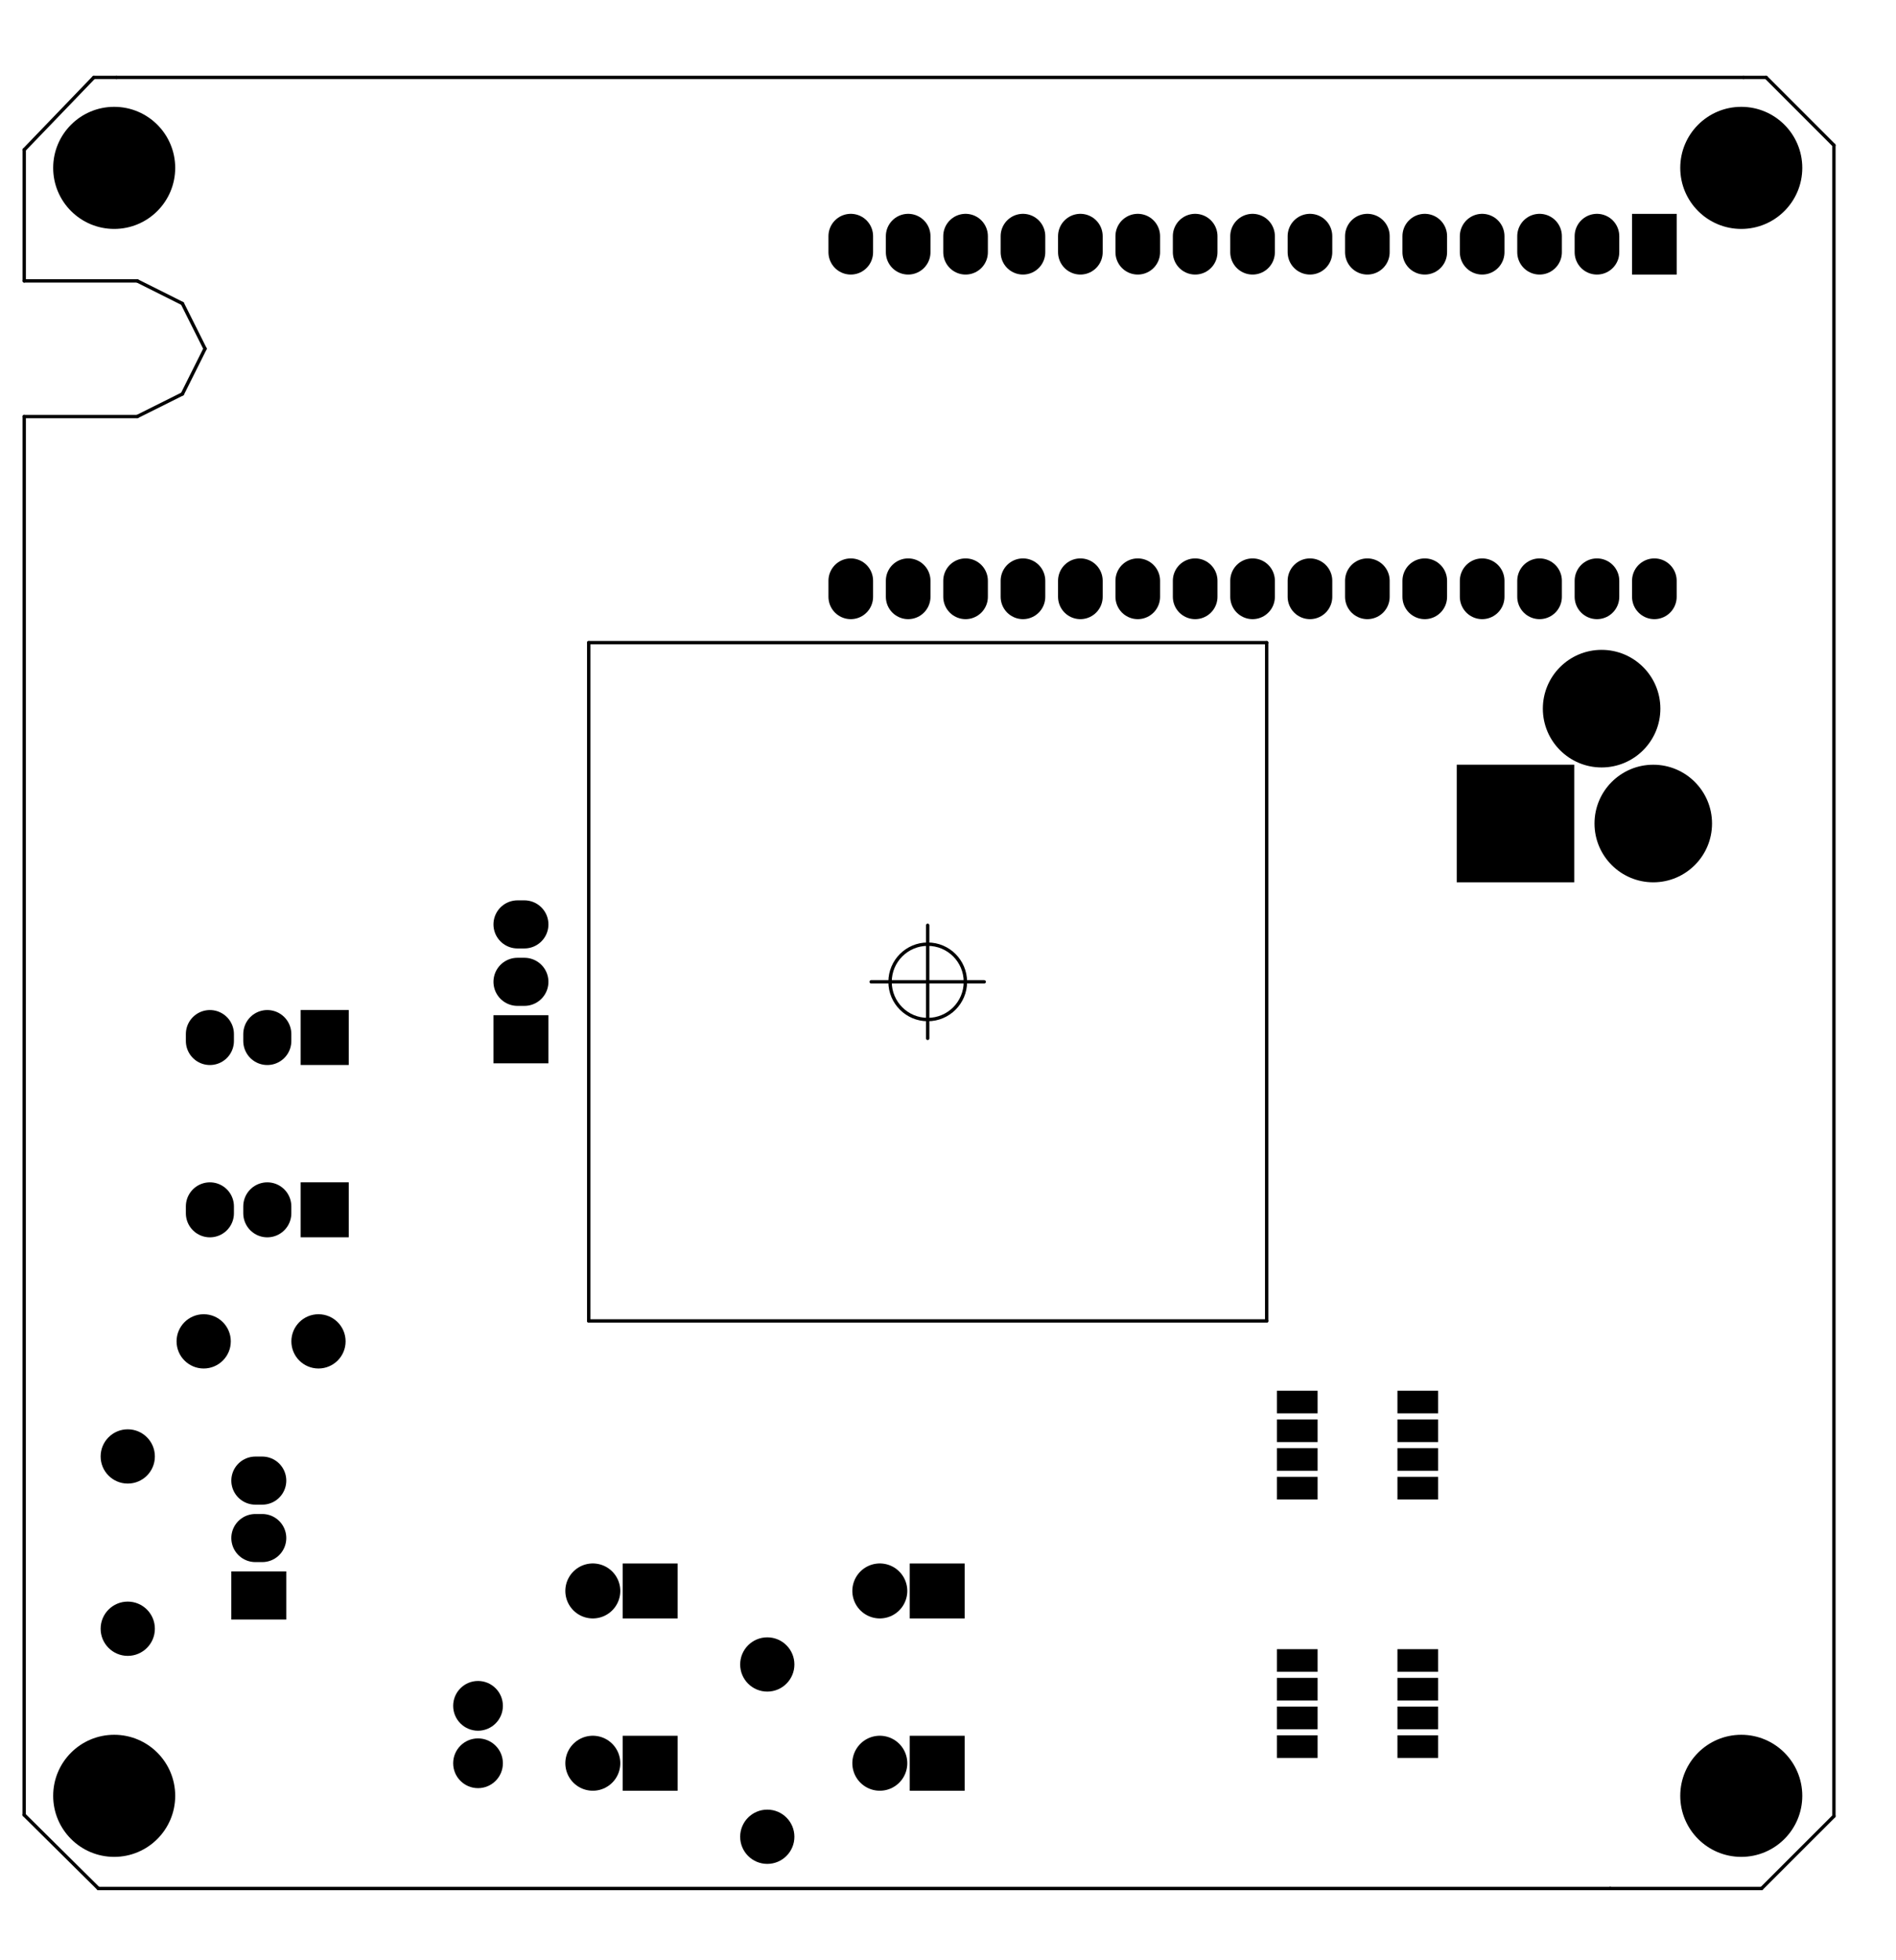 <?xml version="1.0" standalone="no"?>
 <!DOCTYPE svg PUBLIC "-//W3C//DTD SVG 1.1//EN" 
 "http://www.w3.org/Graphics/SVG/1.1/DTD/svg11.dtd"> 
<svg xmlns="http://www.w3.org/2000/svg" version="1.1" 
    width="8.39cm" height="8.669cm" viewBox="0 0 33030 34130 ">
<title>SVG Picture created as turbidostat-B.Mask.svg date 2017/03/31 12:56:50 </title>
  <desc>Picture generated by PCBNEW </desc>
<g style="fill:#000000; fill-opacity:1;stroke:#000000; stroke-opacity:1;
stroke-linecap:round; stroke-linejoin:round; "
 transform="translate(0 0) scale(1 1)">
</g>
<g style="fill:#000000; fill-opacity:0.0; 
stroke:#000000; stroke-width:-0; stroke-opacity:1; 
stroke-linecap:round; stroke-linejoin:round;">
</g>
<g style="fill:#000000; fill-opacity:0.0; 
stroke:#000000; stroke-width:59.055; stroke-opacity:1; 
stroke-linecap:round; stroke-linejoin:round;">
<path d="M421 4891
L421 2608
" />
<path d="M2390 4891
L421 4891
" />
<path d="M3177 5285
L2390 4891
" />
<path d="M3571 6072
L3177 5285
" />
<path d="M3177 6860
L3571 6072
" />
<path d="M2390 7253
L3177 6860
" />
<path d="M421 7253
L2390 7253
" />
<circle cx="16161.9" cy="17096.5" r="656.168" /> 
<path d="M15177 17096
L17146 17096
" />
<path d="M16161 16112
L16161 18080
" />
<path d="M10256 11190
L10256 23001
" />
<path d="M22067 23001
L22067 11190
" />
<path d="M10256 23001
L22067 23001
" />
<path d="M1713 32883
L420 31602
" />
<path d="M28051 32883
L1713 32883
" />
<path d="M1634 1348
L2028 1348
" />
<path d="M421 2608
L1634 1348
" />
<path d="M420 31602
L421 7253
" />
<path d="M22067 11190
L10256 11190
" />
<path d="M30689 32883
L28051 32883
" />
<path d="M31949 31624
L30689 32883
" />
<path d="M31949 2529
L31949 31624
" />
<path d="M30768 1348
L31949 2529
" />
<path d="M30374 1348
L30768 1348
" />
<path d="M2028 1348
L30374 1348
" />
</g>
<g style="fill:#000000; fill-opacity:0.0; 
stroke:#000000; stroke-width:0; stroke-opacity:1; 
stroke-linecap:round; stroke-linejoin:round;">
</g>
<g style="fill:#000000; fill-opacity:1.0; 
stroke:#000000; stroke-width:0; stroke-opacity:1; 
stroke-linecap:round; stroke-linejoin:round;">
<polyline style="fill-rule:evenodd;"
points="4987,28200
4029,28200
4029,27362
4987,27362
4987,28200
" /> 
</g>
<g style="fill:#000000; fill-opacity:1.0; 
stroke:#000000; stroke-width:837.48; stroke-opacity:1; 
stroke-linecap:round; stroke-linejoin:round;">
</g>
<g style="fill:#000000; fill-opacity:0.0; 
stroke:#000000; stroke-width:837.48; stroke-opacity:1; 
stroke-linecap:round; stroke-linejoin:round;">
<path d="M4448 26781
L4568 26781
" />
<path d="M4448 25781
L4568 25781
" />
</g>
<g style="fill:#000000; fill-opacity:0.0; 
stroke:#000000; stroke-width:0; stroke-opacity:1; 
stroke-linecap:round; stroke-linejoin:round;">
</g>
<g style="fill:#000000; fill-opacity:1.0; 
stroke:#000000; stroke-width:0; stroke-opacity:1; 
stroke-linecap:round; stroke-linejoin:round;">
<polyline style="fill-rule:evenodd;"
points="29210,3724
29210,4781
28432,4781
28432,3724
29210,3724
" /> 
</g>
<g style="fill:#000000; fill-opacity:1.0; 
stroke:#000000; stroke-width:777.48; stroke-opacity:1; 
stroke-linecap:round; stroke-linejoin:round;">
</g>
<g style="fill:#000000; fill-opacity:0.0; 
stroke:#000000; stroke-width:777.48; stroke-opacity:1; 
stroke-linecap:round; stroke-linejoin:round;">
<path d="M27821 4392
L27821 4112
" />
<path d="M26821 4392
L26821 4112
" />
<path d="M25821 4392
L25821 4112
" />
<path d="M24821 4392
L24821 4112
" />
<path d="M23821 4392
L23821 4112
" />
<path d="M22821 4392
L22821 4112
" />
<path d="M21821 4392
L21821 4112
" />
<path d="M20821 4392
L20821 4112
" />
<path d="M19821 4392
L19821 4112
" />
<path d="M18821 4392
L18821 4112
" />
<path d="M17821 4392
L17821 4112
" />
<path d="M16821 4392
L16821 4112
" />
<path d="M15821 4392
L15821 4112
" />
<path d="M14821 4392
L14821 4112
" />
<path d="M14821 10392
L14821 10112
" />
<path d="M15821 10392
L15821 10112
" />
<path d="M16821 10392
L16821 10112
" />
<path d="M17821 10392
L17821 10112
" />
<path d="M18821 10392
L18821 10112
" />
<path d="M19821 10392
L19821 10112
" />
<path d="M20821 10392
L20821 10112
" />
<path d="M21821 10392
L21821 10112
" />
<path d="M22821 10392
L22821 10112
" />
<path d="M23821 10392
L23821 10112
" />
<path d="M24821 10392
L24821 10112
" />
<path d="M25821 10392
L25821 10112
" />
<path d="M26821 10392
L26821 10112
" />
<path d="M27821 10392
L27821 10112
" />
<path d="M28821 10392
L28821 10112
" />
</g>
<g style="fill:#000000; fill-opacity:1.0; 
stroke:#000000; stroke-width:0; stroke-opacity:1; 
stroke-linecap:round; stroke-linejoin:round;">
<circle cx="3547.71" cy="23356.3" r="472.441" /> 
</g>
<g style="fill:#000000; fill-opacity:1.0; 
stroke:#000000; stroke-width:39.37; stroke-opacity:1; 
stroke-linecap:round; stroke-linejoin:round;">
</g>
<g style="fill:#000000; fill-opacity:1.0; 
stroke:#000000; stroke-width:0; stroke-opacity:1; 
stroke-linecap:round; stroke-linejoin:round;">
<circle cx="5547.71" cy="23356.3" r="472.441" /> 
</g>
<g style="fill:#000000; fill-opacity:1.0; 
stroke:#000000; stroke-width:39.37; stroke-opacity:1; 
stroke-linecap:round; stroke-linejoin:round;">
</g>
<g style="fill:#000000; fill-opacity:1.0; 
stroke:#000000; stroke-width:0; stroke-opacity:1; 
stroke-linecap:round; stroke-linejoin:round;">
<circle cx="8327.24" cy="30702.8" r="433.071" /> 
</g>
<g style="fill:#000000; fill-opacity:1.0; 
stroke:#000000; stroke-width:39.37; stroke-opacity:1; 
stroke-linecap:round; stroke-linejoin:round;">
</g>
<g style="fill:#000000; fill-opacity:1.0; 
stroke:#000000; stroke-width:0; stroke-opacity:1; 
stroke-linecap:round; stroke-linejoin:round;">
<circle cx="8327.24" cy="29702.8" r="433.071" /> 
</g>
<g style="fill:#000000; fill-opacity:1.0; 
stroke:#000000; stroke-width:39.37; stroke-opacity:1; 
stroke-linecap:round; stroke-linejoin:round;">
</g>
<g style="fill:#000000; fill-opacity:1.0; 
stroke:#000000; stroke-width:0; stroke-opacity:1; 
stroke-linecap:round; stroke-linejoin:round;">
<circle cx="28802" cy="14339.4" r="1023.74" /> 
</g>
<g style="fill:#000000; fill-opacity:1.0; 
stroke:#000000; stroke-width:39.37; stroke-opacity:1; 
stroke-linecap:round; stroke-linejoin:round;">
</g>
<g style="fill:#000000; fill-opacity:1.0; 
stroke:#000000; stroke-width:0; stroke-opacity:1; 
stroke-linecap:round; stroke-linejoin:round;">
<polyline style="fill-rule:evenodd;"
points="27425,13315
27425,15363
25378,15363
25378,13315
27425,13315
" /> 
<circle cx="27902" cy="12339.4" r="1023.74" /> 
</g>
<g style="fill:#000000; fill-opacity:1.0; 
stroke:#000000; stroke-width:39.37; stroke-opacity:1; 
stroke-linecap:round; stroke-linejoin:round;">
</g>
<g style="fill:#000000; fill-opacity:1.0; 
stroke:#000000; stroke-width:0; stroke-opacity:1; 
stroke-linecap:round; stroke-linejoin:round;">
<polyline style="fill-rule:evenodd;"
points="9554,18515
8596,18515
8596,17677
9554,17677
9554,18515
" /> 
</g>
<g style="fill:#000000; fill-opacity:1.0; 
stroke:#000000; stroke-width:837.48; stroke-opacity:1; 
stroke-linecap:round; stroke-linejoin:round;">
</g>
<g style="fill:#000000; fill-opacity:0.0; 
stroke:#000000; stroke-width:837.48; stroke-opacity:1; 
stroke-linecap:round; stroke-linejoin:round;">
<path d="M9015 17096
L9135 17096
" />
<path d="M9015 16096
L9135 16096
" />
</g>
<g style="fill:#000000; fill-opacity:0.0; 
stroke:#000000; stroke-width:0; stroke-opacity:1; 
stroke-linecap:round; stroke-linejoin:round;">
</g>
<g style="fill:#000000; fill-opacity:1.0; 
stroke:#000000; stroke-width:0; stroke-opacity:1; 
stroke-linecap:round; stroke-linejoin:round;">
<polyline style="fill-rule:evenodd;"
points="6075,20587
6075,21544
5237,21544
5237,20587
6075,20587
" /> 
</g>
<g style="fill:#000000; fill-opacity:1.0; 
stroke:#000000; stroke-width:837.48; stroke-opacity:1; 
stroke-linecap:round; stroke-linejoin:round;">
</g>
<g style="fill:#000000; fill-opacity:0.0; 
stroke:#000000; stroke-width:837.48; stroke-opacity:1; 
stroke-linecap:round; stroke-linejoin:round;">
<path d="M4656 21126
L4656 21006
" />
<path d="M3656 21126
L3656 21006
" />
</g>
<g style="fill:#000000; fill-opacity:0.0; 
stroke:#000000; stroke-width:0; stroke-opacity:1; 
stroke-linecap:round; stroke-linejoin:round;">
</g>
<g style="fill:#000000; fill-opacity:1.0; 
stroke:#000000; stroke-width:0; stroke-opacity:1; 
stroke-linecap:round; stroke-linejoin:round;">
<polyline style="fill-rule:evenodd;"
points="6075,17587
6075,18544
5237,18544
5237,17587
6075,17587
" /> 
</g>
<g style="fill:#000000; fill-opacity:1.0; 
stroke:#000000; stroke-width:837.48; stroke-opacity:1; 
stroke-linecap:round; stroke-linejoin:round;">
</g>
<g style="fill:#000000; fill-opacity:0.0; 
stroke:#000000; stroke-width:837.48; stroke-opacity:1; 
stroke-linecap:round; stroke-linejoin:round;">
<path d="M4656 18126
L4656 18006
" />
<path d="M3656 18126
L3656 18006
" />
</g>
<g style="fill:#000000; fill-opacity:0.0; 
stroke:#000000; stroke-width:0; stroke-opacity:1; 
stroke-linecap:round; stroke-linejoin:round;">
</g>
<g style="fill:#000000; fill-opacity:1.0; 
stroke:#000000; stroke-width:0; stroke-opacity:1; 
stroke-linecap:round; stroke-linejoin:round;">
<polyline style="fill-rule:evenodd;"
points="16805,30224
16805,31181
15848,31181
15848,30224
16805,30224
" /> 
</g>
<g style="fill:#000000; fill-opacity:1.0; 
stroke:#000000; stroke-width:957.48; stroke-opacity:1; 
stroke-linecap:round; stroke-linejoin:round;">
</g>
<g style="fill:#000000; fill-opacity:0.0; 
stroke:#000000; stroke-width:957.48; stroke-opacity:1; 
stroke-linecap:round; stroke-linejoin:round;">
<path d="M15327 30702
L15327 30702
" />
</g>
<g style="fill:#000000; fill-opacity:0.0; 
stroke:#000000; stroke-width:0; stroke-opacity:1; 
stroke-linecap:round; stroke-linejoin:round;">
</g>
<g style="fill:#000000; fill-opacity:1.0; 
stroke:#000000; stroke-width:0; stroke-opacity:1; 
stroke-linecap:round; stroke-linejoin:round;">
<polyline style="fill-rule:evenodd;"
points="16805,27224
16805,28181
15848,28181
15848,27224
16805,27224
" /> 
</g>
<g style="fill:#000000; fill-opacity:1.0; 
stroke:#000000; stroke-width:957.48; stroke-opacity:1; 
stroke-linecap:round; stroke-linejoin:round;">
</g>
<g style="fill:#000000; fill-opacity:0.0; 
stroke:#000000; stroke-width:957.48; stroke-opacity:1; 
stroke-linecap:round; stroke-linejoin:round;">
<path d="M15327 27702
L15327 27702
" />
</g>
<g style="fill:#000000; fill-opacity:0.0; 
stroke:#000000; stroke-width:0; stroke-opacity:1; 
stroke-linecap:round; stroke-linejoin:round;">
</g>
<g style="fill:#000000; fill-opacity:1.0; 
stroke:#000000; stroke-width:0; stroke-opacity:1; 
stroke-linecap:round; stroke-linejoin:round;">
<polyline style="fill-rule:evenodd;"
points="11805,30224
11805,31181
10848,31181
10848,30224
11805,30224
" /> 
</g>
<g style="fill:#000000; fill-opacity:1.0; 
stroke:#000000; stroke-width:957.48; stroke-opacity:1; 
stroke-linecap:round; stroke-linejoin:round;">
</g>
<g style="fill:#000000; fill-opacity:0.0; 
stroke:#000000; stroke-width:957.48; stroke-opacity:1; 
stroke-linecap:round; stroke-linejoin:round;">
<path d="M10327 30702
L10327 30702
" />
</g>
<g style="fill:#000000; fill-opacity:0.0; 
stroke:#000000; stroke-width:0; stroke-opacity:1; 
stroke-linecap:round; stroke-linejoin:round;">
</g>
<g style="fill:#000000; fill-opacity:1.0; 
stroke:#000000; stroke-width:0; stroke-opacity:1; 
stroke-linecap:round; stroke-linejoin:round;">
<polyline style="fill-rule:evenodd;"
points="11805,27224
11805,28181
10848,28181
10848,27224
11805,27224
" /> 
</g>
<g style="fill:#000000; fill-opacity:1.0; 
stroke:#000000; stroke-width:957.48; stroke-opacity:1; 
stroke-linecap:round; stroke-linejoin:round;">
</g>
<g style="fill:#000000; fill-opacity:0.0; 
stroke:#000000; stroke-width:957.48; stroke-opacity:1; 
stroke-linecap:round; stroke-linejoin:round;">
<path d="M10327 27702
L10327 27702
" />
</g>
<g style="fill:#000000; fill-opacity:1.0; 
stroke:#000000; stroke-width:0; stroke-opacity:1; 
stroke-linecap:round; stroke-linejoin:round;">
<circle cx="2224.88" cy="25360.2" r="472.441" /> 
</g>
<g style="fill:#000000; fill-opacity:1.0; 
stroke:#000000; stroke-width:39.37; stroke-opacity:1; 
stroke-linecap:round; stroke-linejoin:round;">
</g>
<g style="fill:#000000; fill-opacity:1.0; 
stroke:#000000; stroke-width:0; stroke-opacity:1; 
stroke-linecap:round; stroke-linejoin:round;">
<circle cx="2224.88" cy="28360.2" r="472.441" /> 
</g>
<g style="fill:#000000; fill-opacity:1.0; 
stroke:#000000; stroke-width:39.37; stroke-opacity:1; 
stroke-linecap:round; stroke-linejoin:round;">
</g>
<g style="fill:#000000; fill-opacity:1.0; 
stroke:#000000; stroke-width:0; stroke-opacity:1; 
stroke-linecap:round; stroke-linejoin:round;">
<circle cx="13366.6" cy="28982.3" r="472.441" /> 
</g>
<g style="fill:#000000; fill-opacity:1.0; 
stroke:#000000; stroke-width:39.37; stroke-opacity:1; 
stroke-linecap:round; stroke-linejoin:round;">
</g>
<g style="fill:#000000; fill-opacity:1.0; 
stroke:#000000; stroke-width:0; stroke-opacity:1; 
stroke-linecap:round; stroke-linejoin:round;">
<circle cx="13366.6" cy="31982.3" r="472.441" /> 
</g>
<g style="fill:#000000; fill-opacity:1.0; 
stroke:#000000; stroke-width:39.37; stroke-opacity:1; 
stroke-linecap:round; stroke-linejoin:round;">
</g>
<g style="fill:#000000; fill-opacity:1.0; 
stroke:#000000; stroke-width:0; stroke-opacity:1; 
stroke-linecap:round; stroke-linejoin:round;">
<polyline style="fill-rule:evenodd;"
points="22245,24216
22954,24216
22954,24610
22245,24610
22245,24216
" /> 
<polyline style="fill-rule:evenodd;"
points="24345,24216
25054,24216
25054,24610
24345,24610
24345,24216
" /> 
<polyline style="fill-rule:evenodd;"
points="22245,24716
22954,24716
22954,25110
22245,25110
22245,24716
" /> 
<polyline style="fill-rule:evenodd;"
points="22245,25216
22954,25216
22954,25610
22245,25610
22245,25216
" /> 
<polyline style="fill-rule:evenodd;"
points="22245,25716
22954,25716
22954,26110
22245,26110
22245,25716
" /> 
<polyline style="fill-rule:evenodd;"
points="24345,24716
25054,24716
25054,25110
24345,25110
24345,24716
" /> 
<polyline style="fill-rule:evenodd;"
points="24345,25216
25054,25216
25054,25610
24345,25610
24345,25216
" /> 
<polyline style="fill-rule:evenodd;"
points="24345,25716
25054,25716
25054,26110
24345,26110
24345,25716
" /> 
<polyline style="fill-rule:evenodd;"
points="22245,28716
22954,28716
22954,29110
22245,29110
22245,28716
" /> 
<polyline style="fill-rule:evenodd;"
points="24345,28716
25054,28716
25054,29110
24345,29110
24345,28716
" /> 
<polyline style="fill-rule:evenodd;"
points="22245,29216
22954,29216
22954,29610
22245,29610
22245,29216
" /> 
<polyline style="fill-rule:evenodd;"
points="22245,29716
22954,29716
22954,30110
22245,30110
22245,29716
" /> 
<polyline style="fill-rule:evenodd;"
points="22245,30216
22954,30216
22954,30610
22245,30610
22245,30216
" /> 
<polyline style="fill-rule:evenodd;"
points="24345,29216
25054,29216
25054,29610
24345,29610
24345,29216
" /> 
<polyline style="fill-rule:evenodd;"
points="24345,29716
25054,29716
25054,30110
24345,30110
24345,29716
" /> 
<polyline style="fill-rule:evenodd;"
points="24345,30216
25054,30216
25054,30610
24345,30610
24345,30216
" /> 
<circle cx="1988.66" cy="31269.7" r="1062.99" /> 
</g>
<g style="fill:#000000; fill-opacity:1.0; 
stroke:#000000; stroke-width:39.37; stroke-opacity:1; 
stroke-linecap:round; stroke-linejoin:round;">
</g>
<g style="fill:#000000; fill-opacity:1.0; 
stroke:#000000; stroke-width:0; stroke-opacity:1; 
stroke-linecap:round; stroke-linejoin:round;">
<circle cx="1988.66" cy="2923.23" r="1062.99" /> 
</g>
<g style="fill:#000000; fill-opacity:1.0; 
stroke:#000000; stroke-width:39.37; stroke-opacity:1; 
stroke-linecap:round; stroke-linejoin:round;">
</g>
<g style="fill:#000000; fill-opacity:1.0; 
stroke:#000000; stroke-width:0; stroke-opacity:1; 
stroke-linecap:round; stroke-linejoin:round;">
<circle cx="30335.1" cy="31269.7" r="1062.99" /> 
</g>
<g style="fill:#000000; fill-opacity:1.0; 
stroke:#000000; stroke-width:39.37; stroke-opacity:1; 
stroke-linecap:round; stroke-linejoin:round;">
</g>
<g style="fill:#000000; fill-opacity:1.0; 
stroke:#000000; stroke-width:0; stroke-opacity:1; 
stroke-linecap:round; stroke-linejoin:round;">
<circle cx="30335.1" cy="2923.23" r="1062.99" /> 
</g>
<g style="fill:#000000; fill-opacity:1.0; 
stroke:#000000; stroke-width:39.37; stroke-opacity:1; 
stroke-linecap:round; stroke-linejoin:round;">
</g> 
</svg>
